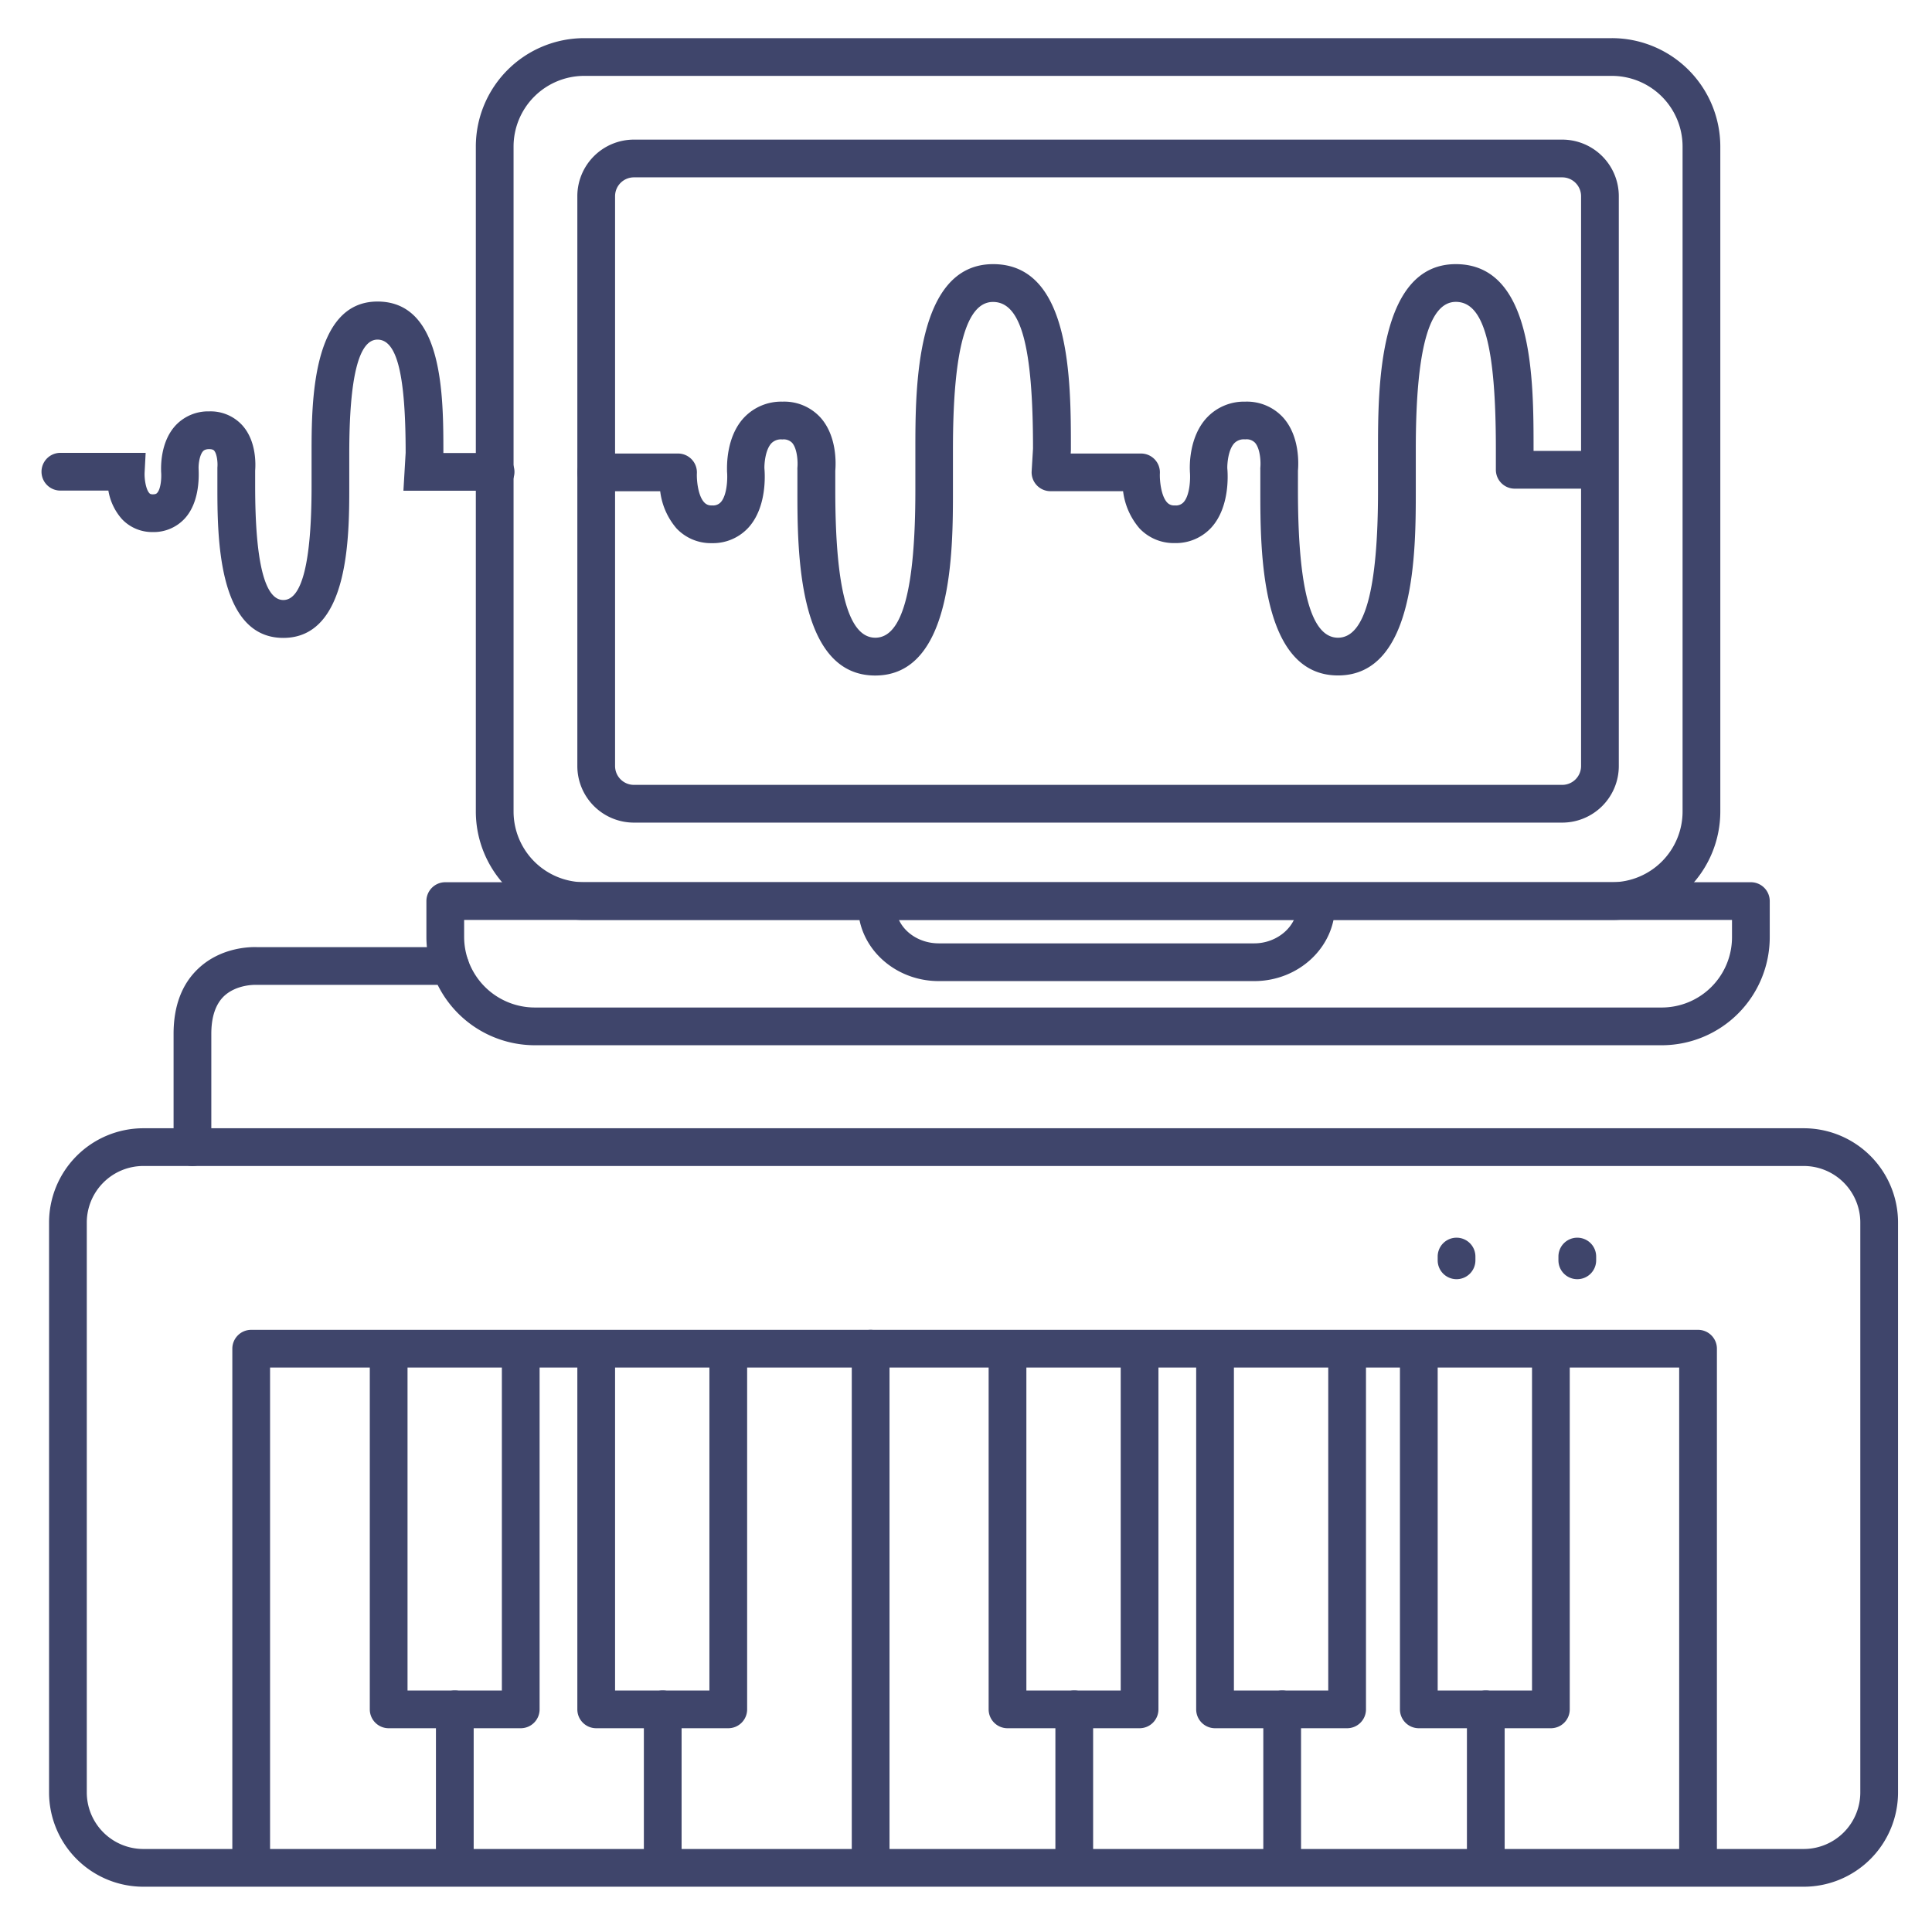 <?xml version="1.0" ?><svg viewBox="0 0 512 512" xmlns="http://www.w3.org/2000/svg"><defs><style>.cls-1{fill:#3f456b;}</style></defs><title/><g id="Lines"><path class="cls-1" d="M386,339a5,5,0,0,1-5-5v-1a5,5,0,0,1,10,0v1A5,5,0,0,1,386,339Z"/><path class="cls-1" d="M418,339a5,5,0,0,1-5-5v-1a5,5,0,0,1,10,0v1A5,5,0,0,1,418,339Z"/><path class="cls-1" d="M427.18,243.8H154.82a28.76,28.76,0,0,1-28.72-28.73V38.83a28.75,28.75,0,0,1,28.72-28.72H427.18A28.75,28.75,0,0,1,455.9,38.83V215.07A28.76,28.76,0,0,1,427.18,243.8ZM154.82,20.11A18.74,18.74,0,0,0,136.1,38.83V215.07a18.75,18.75,0,0,0,18.72,18.73H427.18a18.75,18.75,0,0,0,18.72-18.73V38.83a18.74,18.74,0,0,0-18.72-18.72Z"/><path class="cls-1" d="M440.5,277H141.72A28.76,28.76,0,0,1,113,248.27V238.8a5,5,0,0,1,5-5H464a5,5,0,0,1,5,5v9.47A28.65,28.65,0,0,1,440.5,277ZM123,243.8v4.47A18.75,18.75,0,0,0,141.72,267H440.5A18.64,18.64,0,0,0,459,248.27V243.8Z"/><path class="cls-1" d="M332.38,260H248.8c-11.8,0-21.4-8.93-21.4-19.91a5,5,0,0,1,10,0c0,5.46,5.12,9.91,11.4,9.91h83.58c6.18,0,11.4-4.58,11.4-10a5,5,0,0,1,10,0C353.78,251,344.18,260,332.38,260Z"/><path class="cls-1" d="M450,498.42a5,5,0,0,1-5-5v-131H71.57v131a5,5,0,0,1-10,0v-136a5,5,0,0,1,5-5H450a5,5,0,0,1,5,5v136A5,5,0,0,1,450,498.42Z"/><path class="cls-1" d="M120.53,498.42a5,5,0,0,1-5-5V453a5,5,0,0,1,10,0v40.42A5,5,0,0,1,120.53,498.42Z"/><path class="cls-1" d="M175.63,498.42a5,5,0,0,1-5-5V453a5,5,0,0,1,10,0v40.42A5,5,0,0,1,175.63,498.42Z"/><path class="cls-1" d="M230.73,498.42a5,5,0,0,1-5-5v-136a5,5,0,0,1,10,0v136A5,5,0,0,1,230.73,498.42Z"/><path class="cls-1" d="M284.69,498.42a5,5,0,0,1-5-5V453a5,5,0,0,1,10,0v40.42A5,5,0,0,1,284.69,498.42Z"/><path class="cls-1" d="M339.79,498.42a5,5,0,0,1-5-5V453a5,5,0,0,1,10,0v40.42A5,5,0,0,1,339.79,498.42Z"/><path class="cls-1" d="M393.75,498.42a5,5,0,0,1-5-5V453a5,5,0,0,1,10,0v40.42A5,5,0,0,1,393.75,498.42Z"/><path class="cls-1" d="M478,500H38a25,25,0,0,1-25-25V324a25,25,0,0,1,25-25H478a25,25,0,0,1,25,25V475A25,25,0,0,1,478,500ZM38,309a15,15,0,0,0-15,15V475a15,15,0,0,0,15,15H478a15,15,0,0,0,15-15V324a15,15,0,0,0-15-15Z"/><path class="cls-1" d="M138,458H103a5,5,0,0,1-5-5V358a5,5,0,0,1,10,0v90h25V358a5,5,0,0,1,10,0v95A5,5,0,0,1,138,458Z"/><path class="cls-1" d="M193,458H158a5,5,0,0,1-5-5V358a5,5,0,0,1,10,0v90h25V358a5,5,0,0,1,10,0v95A5,5,0,0,1,193,458Z"/><path class="cls-1" d="M302,458H267a5,5,0,0,1-5-5V358a5,5,0,0,1,10,0v90h25V358a5,5,0,0,1,10,0v95A5,5,0,0,1,302,458Z"/><path class="cls-1" d="M357,458H322a5,5,0,0,1-5-5V358a5,5,0,0,1,10,0v90h25V358a5,5,0,0,1,10,0v95A5,5,0,0,1,357,458Z"/><path class="cls-1" d="M411,458H376a5,5,0,0,1-5-5V358a5,5,0,0,1,10,0v90h25V358a5,5,0,0,1,10,0v95A5,5,0,0,1,411,458Z"/><path class="cls-1" d="M414,218H168a15,15,0,0,1-15-15V52a15,15,0,0,1,15-15H414a15,15,0,0,1,15,15V203A15,15,0,0,1,414,218ZM168,47a5,5,0,0,0-5,5V203a5,5,0,0,0,5,5H414a5,5,0,0,0,5-5V52a5,5,0,0,0-5-5Z"/><path class="cls-1" d="M51,309a5,5,0,0,1-5-5V274c0-7.4,2.2-13.22,6.55-17.32,6.1-5.76,14-5.74,15.57-5.68h51.16a5,5,0,0,1,0,10H67.71s-5-.17-8.36,3C57.13,266.14,56,269.5,56,274v30A5,5,0,0,1,51,309Z"/></g><g id="Outline"><path class="cls-1" d="M354.59,179C334,179,334,145.9,334,130v-5.5a5.46,5.46,0,0,1,0-.57c.15-1.46,0-5-1.41-6.6a3.1,3.1,0,0,0-2.6-.89,3.53,3.53,0,0,0-2.87,1c-1.7,1.8-1.9,5.65-1.87,6.68.15,1.57.68,10.23-4.19,15.64a12.75,12.75,0,0,1-9.77,4.16,12.46,12.46,0,0,1-9.3-3.88,18.57,18.57,0,0,1-4.36-9.87H278.4a5,5,0,0,1-5-5.3l.36-6c0-27.23-3.19-38.85-10.61-38.85-7.14,0-10.61,12.76-10.61,39v11c0,15.9,0,49-20.61,49s-20.61-33.1-20.61-49v-5.5a5.44,5.44,0,0,1,0-.57c.15-1.46,0-5-1.4-6.6a3.13,3.13,0,0,0-2.61-.89,3.53,3.53,0,0,0-2.87,1c-1.69,1.8-1.9,5.65-1.86,6.68.14,1.57.68,10.23-4.2,15.64a12.75,12.75,0,0,1-9.76,4.16,12.5,12.5,0,0,1-9.31-3.88,18.47,18.47,0,0,1-4.35-9.87H158a5,5,0,0,1,0-10h21.68a5,5,0,0,1,5,5.27c-.08,1.76.29,6,2,7.73a2.49,2.49,0,0,0,2,.75,2.79,2.79,0,0,0,2.33-.85c1.67-1.83,1.84-6.24,1.66-8.09,0-.07,0-.15,0-.21,0-.91-.36-9,4.57-14.19a13.56,13.56,0,0,1,10.14-4.16,13,13,0,0,1,10.08,4.24c4.39,4.93,4.06,12.26,3.9,14.06V130c0,26.24,3.47,39,10.61,39s10.61-12.76,10.61-39V119c0-15.9,0-49,20.61-49s20.61,30.67,20.61,49c0,.1,0,.2,0,.29l-.05.9h18.63a5,5,0,0,1,5,5.27c-.08,1.76.29,6,1.95,7.73a2.46,2.46,0,0,0,2,.75,2.75,2.75,0,0,0,2.34-.86c1.68-1.85,1.84-6.31,1.66-8.06,0-.08,0-.16,0-.23-.05-.91-.36-9,4.58-14.19A13.53,13.53,0,0,1,330,106.44a13,13,0,0,1,10.07,4.24c4.4,4.93,4.06,12.26,3.9,14.06V130c0,26.24,3.48,39,10.61,39s10.61-12.76,10.61-39V119c0-15.9,0-49,20.61-49s20.61,30.67,20.61,49v.5H422a5,5,0,0,1,0,10H401.42a5,5,0,0,1-5-5V119c0-27.34-3.17-39-10.61-39-7.14,0-10.61,12.76-10.61,39v11C375.2,145.9,375.2,179,354.59,179Z"/><path class="cls-1" d="M75.08,169.05c-17.47,0-17.47-27.12-17.47-40.15l0-5c.13-1.28-.1-3.64-.87-4.49-.09-.1-.34-.38-1.33-.38s-1.41.34-1.56.5c-.91.94-1.26,3.27-1.22,4.61s.51,8.64-3.61,13.21A11.18,11.18,0,0,1,40.5,141a11,11,0,0,1-8.17-3.42,15.12,15.12,0,0,1-3.61-7.57H16a5,5,0,1,1,0-10H38.6l-.28,5.27c-.07,1.63.33,4.44,1.28,5.43.12.12.27.29.9.29.8,0,1-.22,1.12-.35,1-1,1.23-4,1.07-5.7v-.2c0-.77-.31-7.61,3.92-12.09a11.82,11.82,0,0,1,8.84-3.64,11.37,11.37,0,0,1,8.8,3.73c3.73,4.18,3.5,10.32,3.37,11.94v4.17c0,20,2.51,30.15,7.47,30.15s7.48-10.14,7.48-30.15v-8.79c0-13,0-40.16,17.47-40.16S117.5,105,117.5,120.05h13.84a5,5,0,0,1,0,10H106.91L107.5,120c0-20.76-2.31-30-7.47-30-5,0-7.47,10.14-7.47,30.16v8.79C92.56,141.93,92.56,169.05,75.08,169.05Z"/></g></svg>